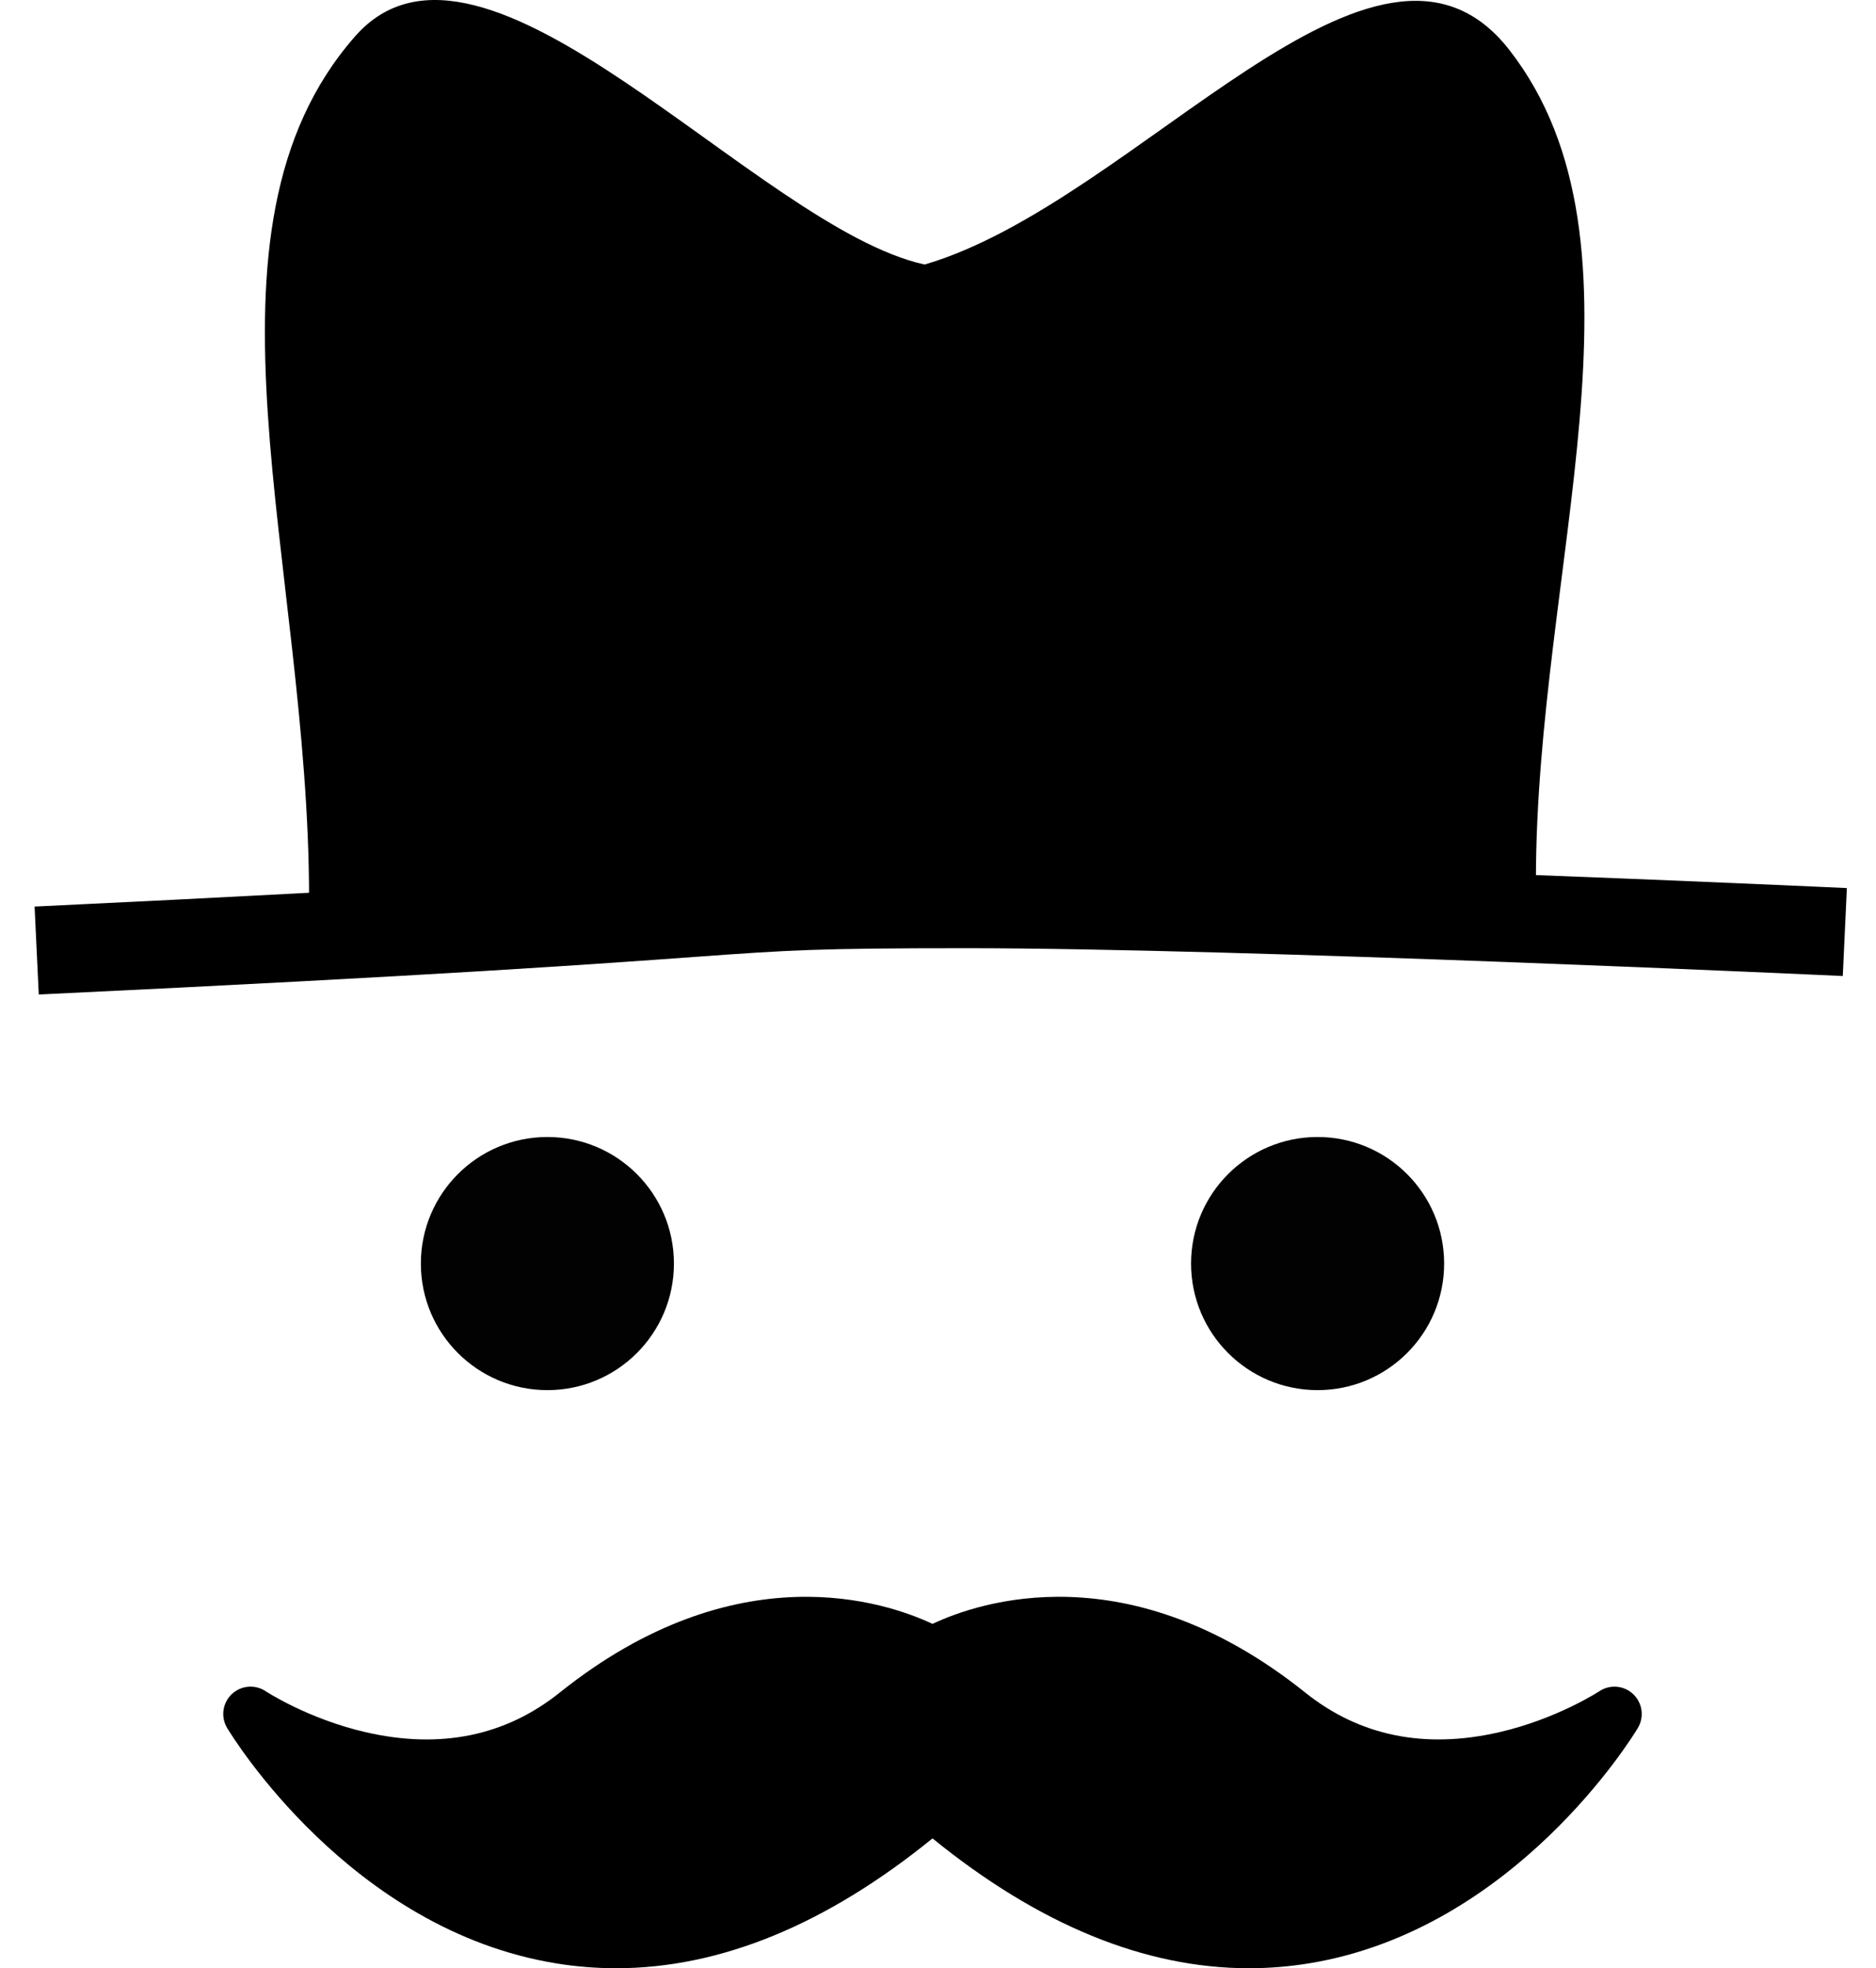 <?xml version="1.0" encoding="utf-8"?>
<!-- Generator: Adobe Illustrator 16.0.1, SVG Export Plug-In . SVG Version: 6.00 Build 0)  -->
<!DOCTYPE svg PUBLIC "-//W3C//DTD SVG 1.1 Tiny//EN" "http://www.w3.org/Graphics/SVG/1.1/DTD/svg11-tiny.dtd">
<svg version="1.1" baseProfile="tiny" id="Layer_1" xmlns:sketch="http://www.bohemiancoding.com/sketch/ns"
	 xmlns="http://www.w3.org/2000/svg" xmlns:xlink="http://www.w3.org/1999/xlink" x="0px" y="0px" width="341px" height="357.685px"
	 viewBox="104 -30.073 341 357.685" xml:space="preserve">
<title>Slice 1</title>
<description>Created with Sketch (http://www.bohemiancoding.com/sketch)</description>
<path fill="none" stroke="#000000" stroke-width="16" d="M110.667,142.667c147.455-7.012,114.489-8.424,168.832-8.424
	c50.752,0,159.835,5.062,159.835,5.062"/>
<path d="M383.182,130c0-56.978,22.732-115.564-4.812-150.975C354.252-51.981,310.848,6.667,272.073,18
	c-30.559-6.667-80.268-67.993-103.549-41.444c-31.098,35.462-8.343,95.573-8.343,156.687L383.182,130z"/>
<circle fill="#020202" cx="203.5" cy="199.552" r="23"/>
<circle fill="#020202" cx="343.5" cy="199.552" r="23"/>
<path d="M400.883,277.819c-1.668-1.604-4.235-1.831-6.164-0.552c-0.076,0.052-7.712,5.042-18.227,7.456
	c-13.515,3.105-25.369,0.688-35.221-7.196c-32.211-25.771-59.431-16.429-67.77-12.494c-8.345-3.934-35.561-13.27-67.773,12.494
	c-9.85,7.884-21.696,10.307-35.22,7.196c-10.52-2.414-18.149-7.404-18.215-7.451c-1.931-1.289-4.494-1.062-6.174,0.537
	c-1.676,1.6-2.024,4.149-0.831,6.138c0.899,1.497,22.417,36.715,59.812,42.781c3.61,0.588,7.241,0.883,10.882,0.883
	c18.927,0,38.217-7.917,57.52-23.597c19.303,15.68,38.592,23.597,57.52,23.597c3.641,0,7.271-0.295,10.881-0.883
	c37.396-6.069,58.92-41.284,59.811-42.781C402.901,281.968,402.559,279.42,400.883,277.819z"/>
</svg>
